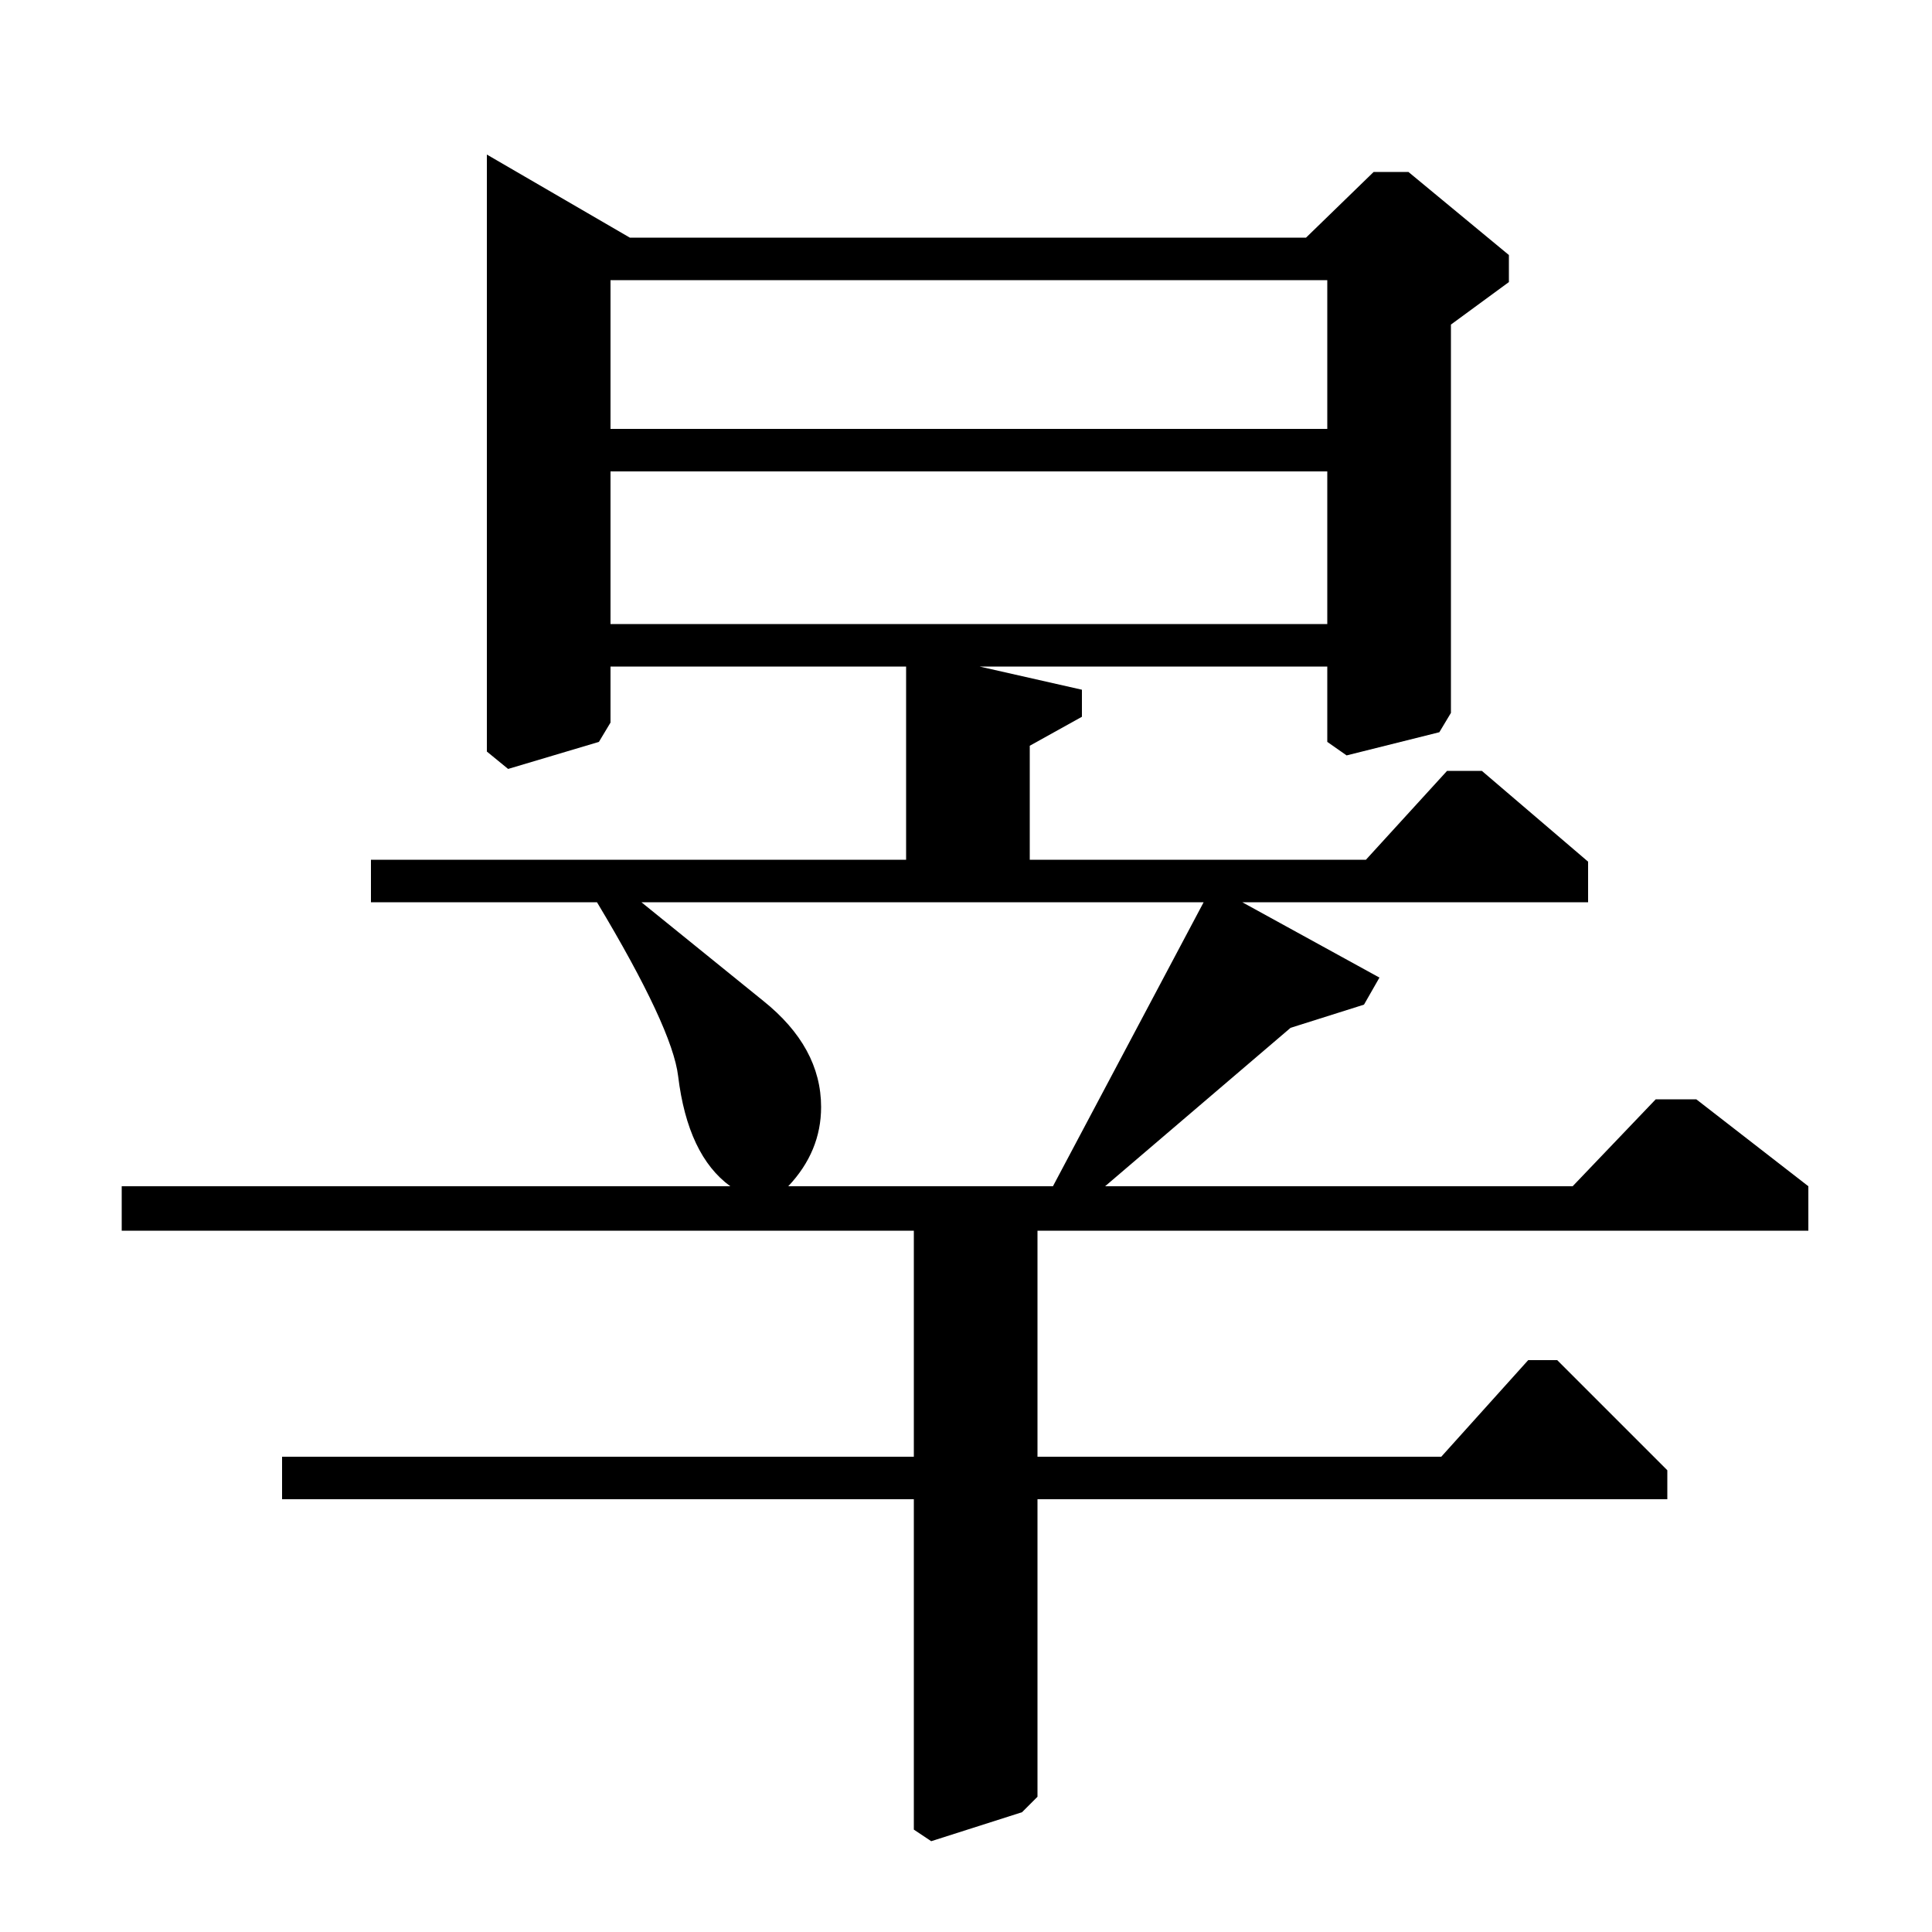 <?xml version="1.0" standalone="no"?>
<!DOCTYPE svg PUBLIC "-//W3C//DTD SVG 1.1//EN" "http://www.w3.org/Graphics/SVG/1.1/DTD/svg11.dtd" >
<svg xmlns="http://www.w3.org/2000/svg" xmlns:xlink="http://www.w3.org/1999/xlink" version="1.1" viewBox="0 -140 1000 1000">
  <g transform="matrix(1 0 0 -1 0 860)">
   <path fill="currentColor"
d="M332 533l63 -51q30 -24 30 -55q0 -23 -17 -41h137l78 147h-291zM316 756v-79h371v79h-371zM687 778v77h-371v-77h371zM473 363h-410v23h315q-22 16 -27 57q-3 25 -42 90h-117v22h277v100h-153v-29l-6 -10l-47 -14l-11 9v309l74 -43h350l35 34h18l52 -43v-14l-30 -22v-201
l-6 -10l-48 -12l-10 7v39h-180l53 -12v-14l-27 -15v-59h174l42 46h18l55 -47v-21h-179l71 -39l-8 -14l-38 -12l-96 -82h242l43 45h21l58 -45v-23h-399v-117h209l45 50h15l57 -57v-15h-326v-154l-8 -8l-47 -15l-9 6v171h-327v22h327v117z" />
  </g>

</svg>
